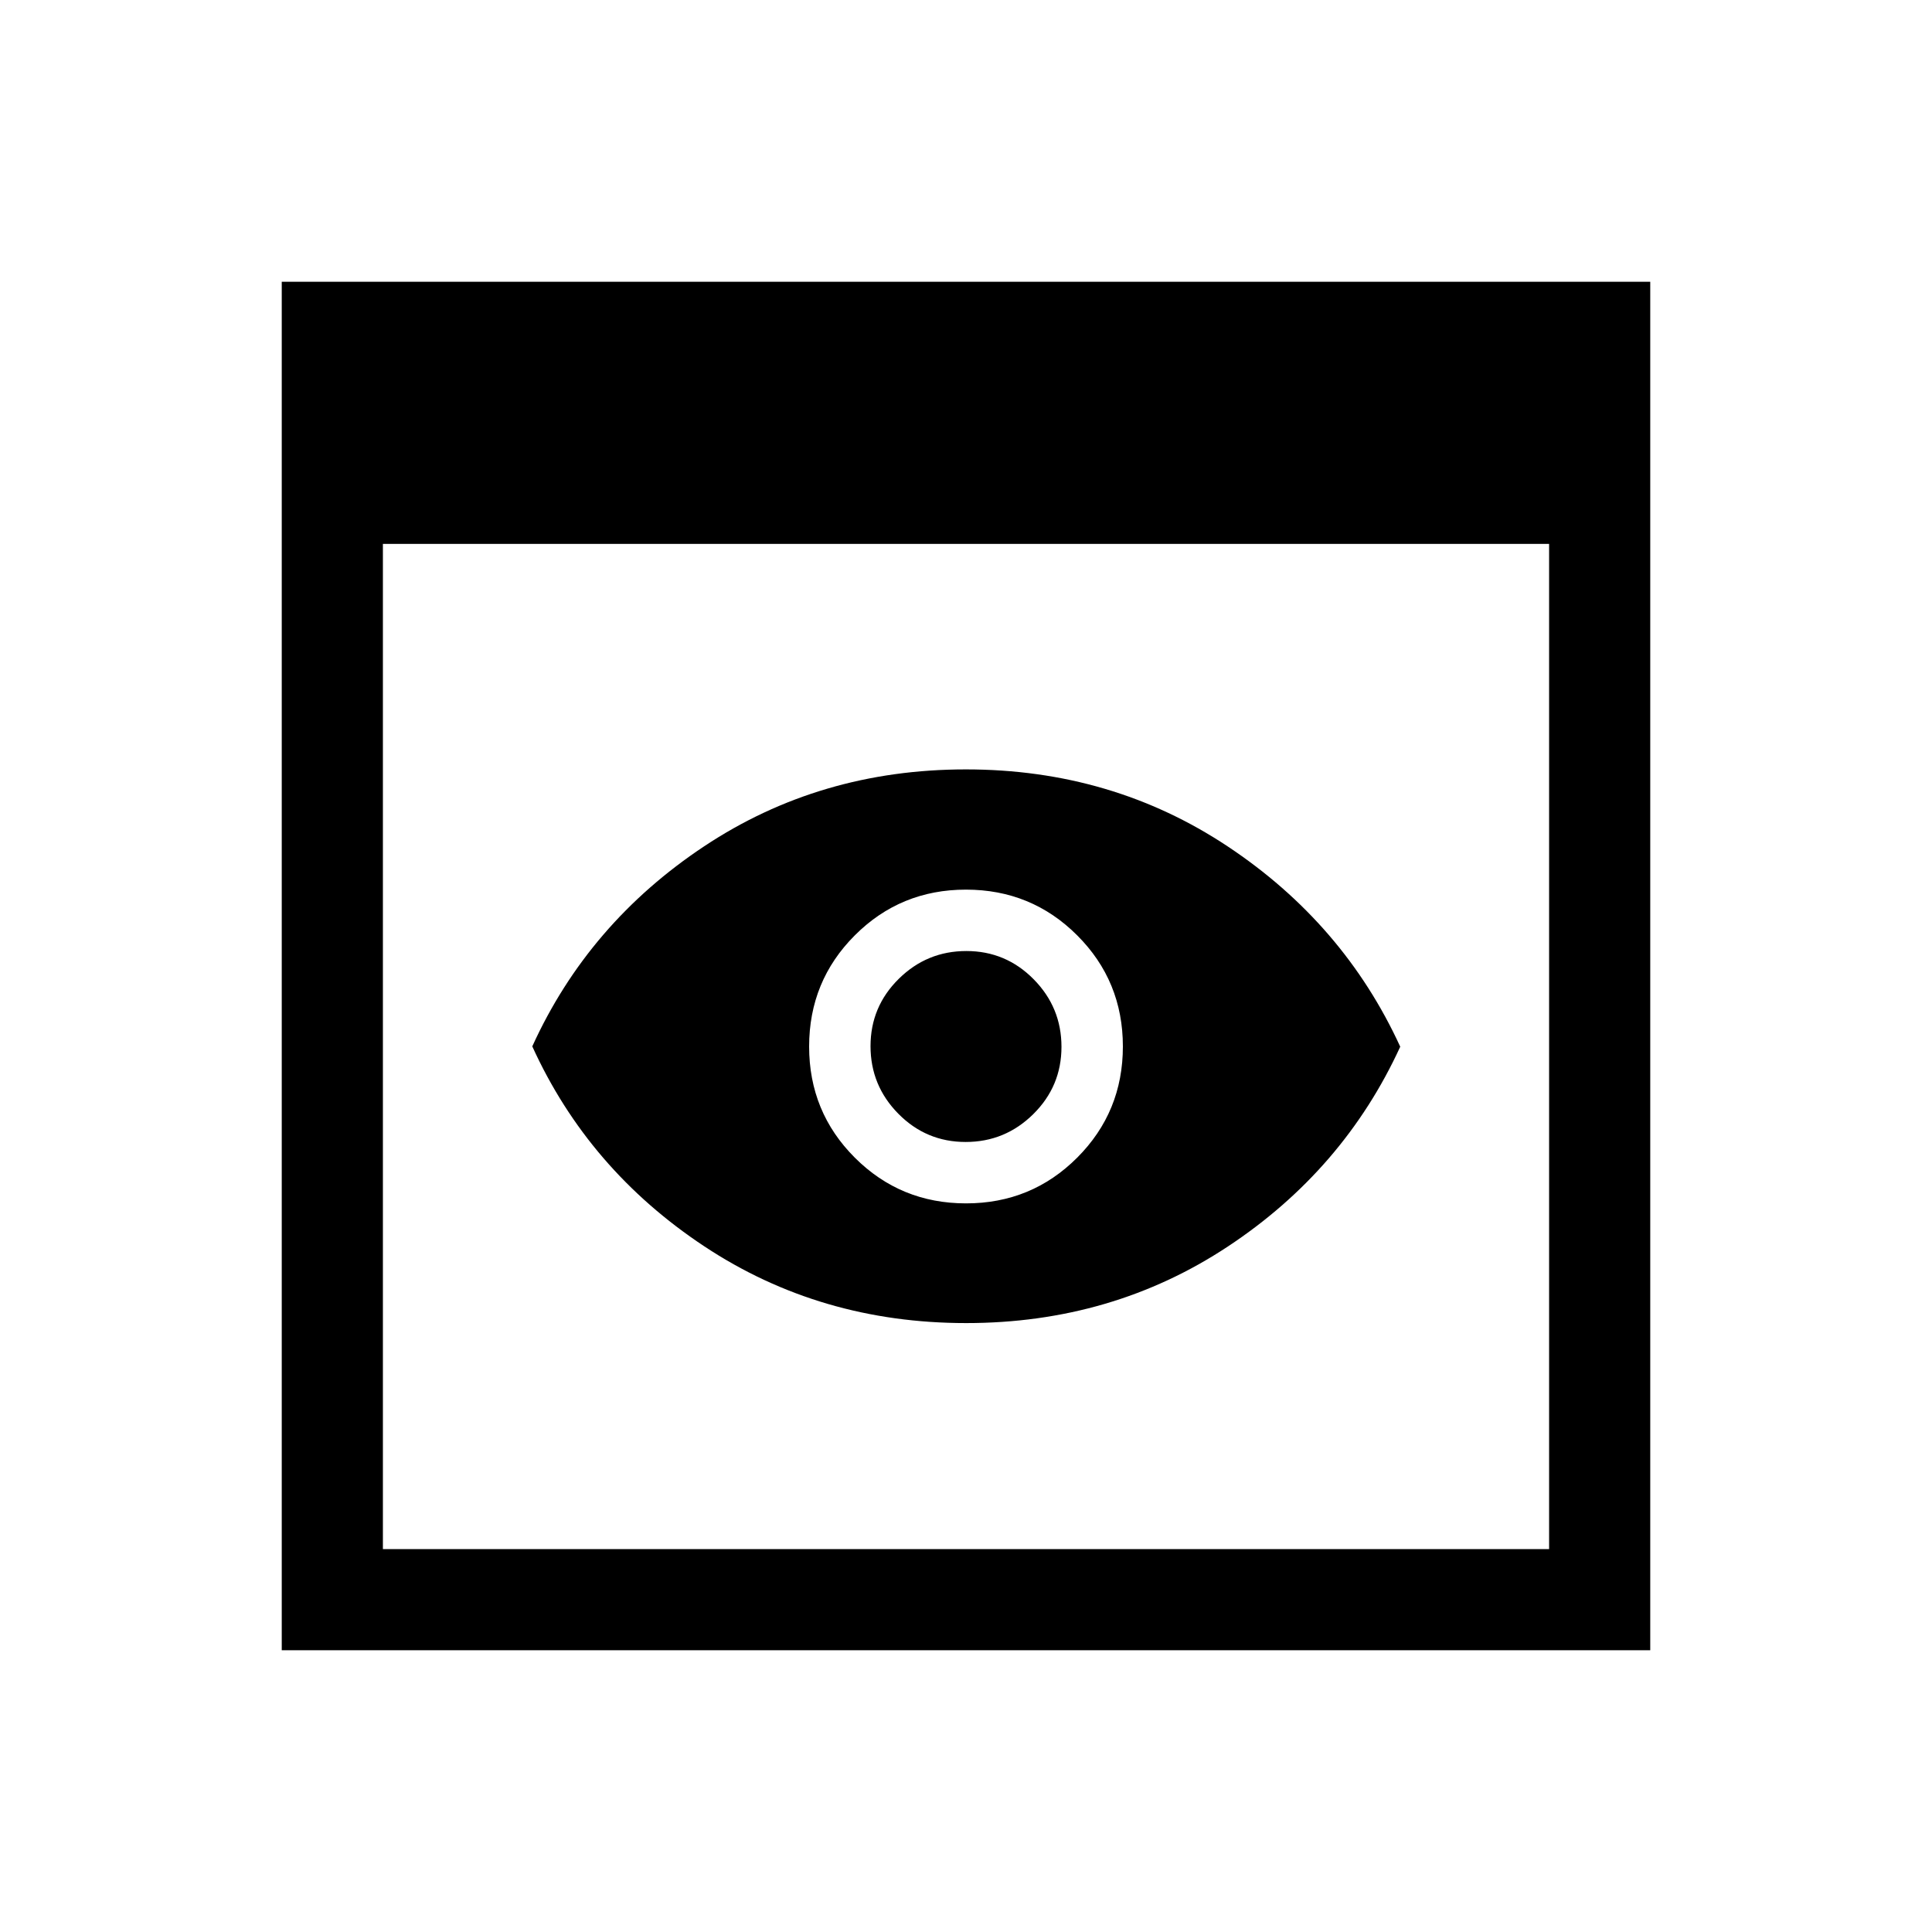 <svg xmlns="http://www.w3.org/2000/svg" height="40" viewBox="0 -960 960 960" width="40"><path d="M140-140v-680h680v680H140Zm50.26-50.26h579.48v-499.48H190.26v499.48Zm289.8-112.31q-72.52 0-130.12-38.15-57.61-38.15-85.45-99.34 27.84-61.19 85.39-99.41 57.54-38.22 130.06-38.22 72.52 0 130.12 38.28 57.61 38.28 85.71 99.51-28.1 61.23-85.65 99.28-57.54 38.05-130.06 38.05Zm-.23-89.99q-19.6 0-33.43-14.01-13.84-14-13.84-33.6t14.01-33.43q14-13.84 33.6-13.84t33.43 14.01q13.84 14 13.84 33.6t-14.01 33.43q-14 13.84-33.6 13.84Zm.19 30.51q32.53 0 55.23-22.72 22.7-22.72 22.7-55.25t-22.72-55.23q-22.72-22.7-55.25-22.7t-55.23 22.72q-22.7 22.72-22.7 55.25t22.72 55.23q22.72 22.7 55.25 22.7Z"/></svg>